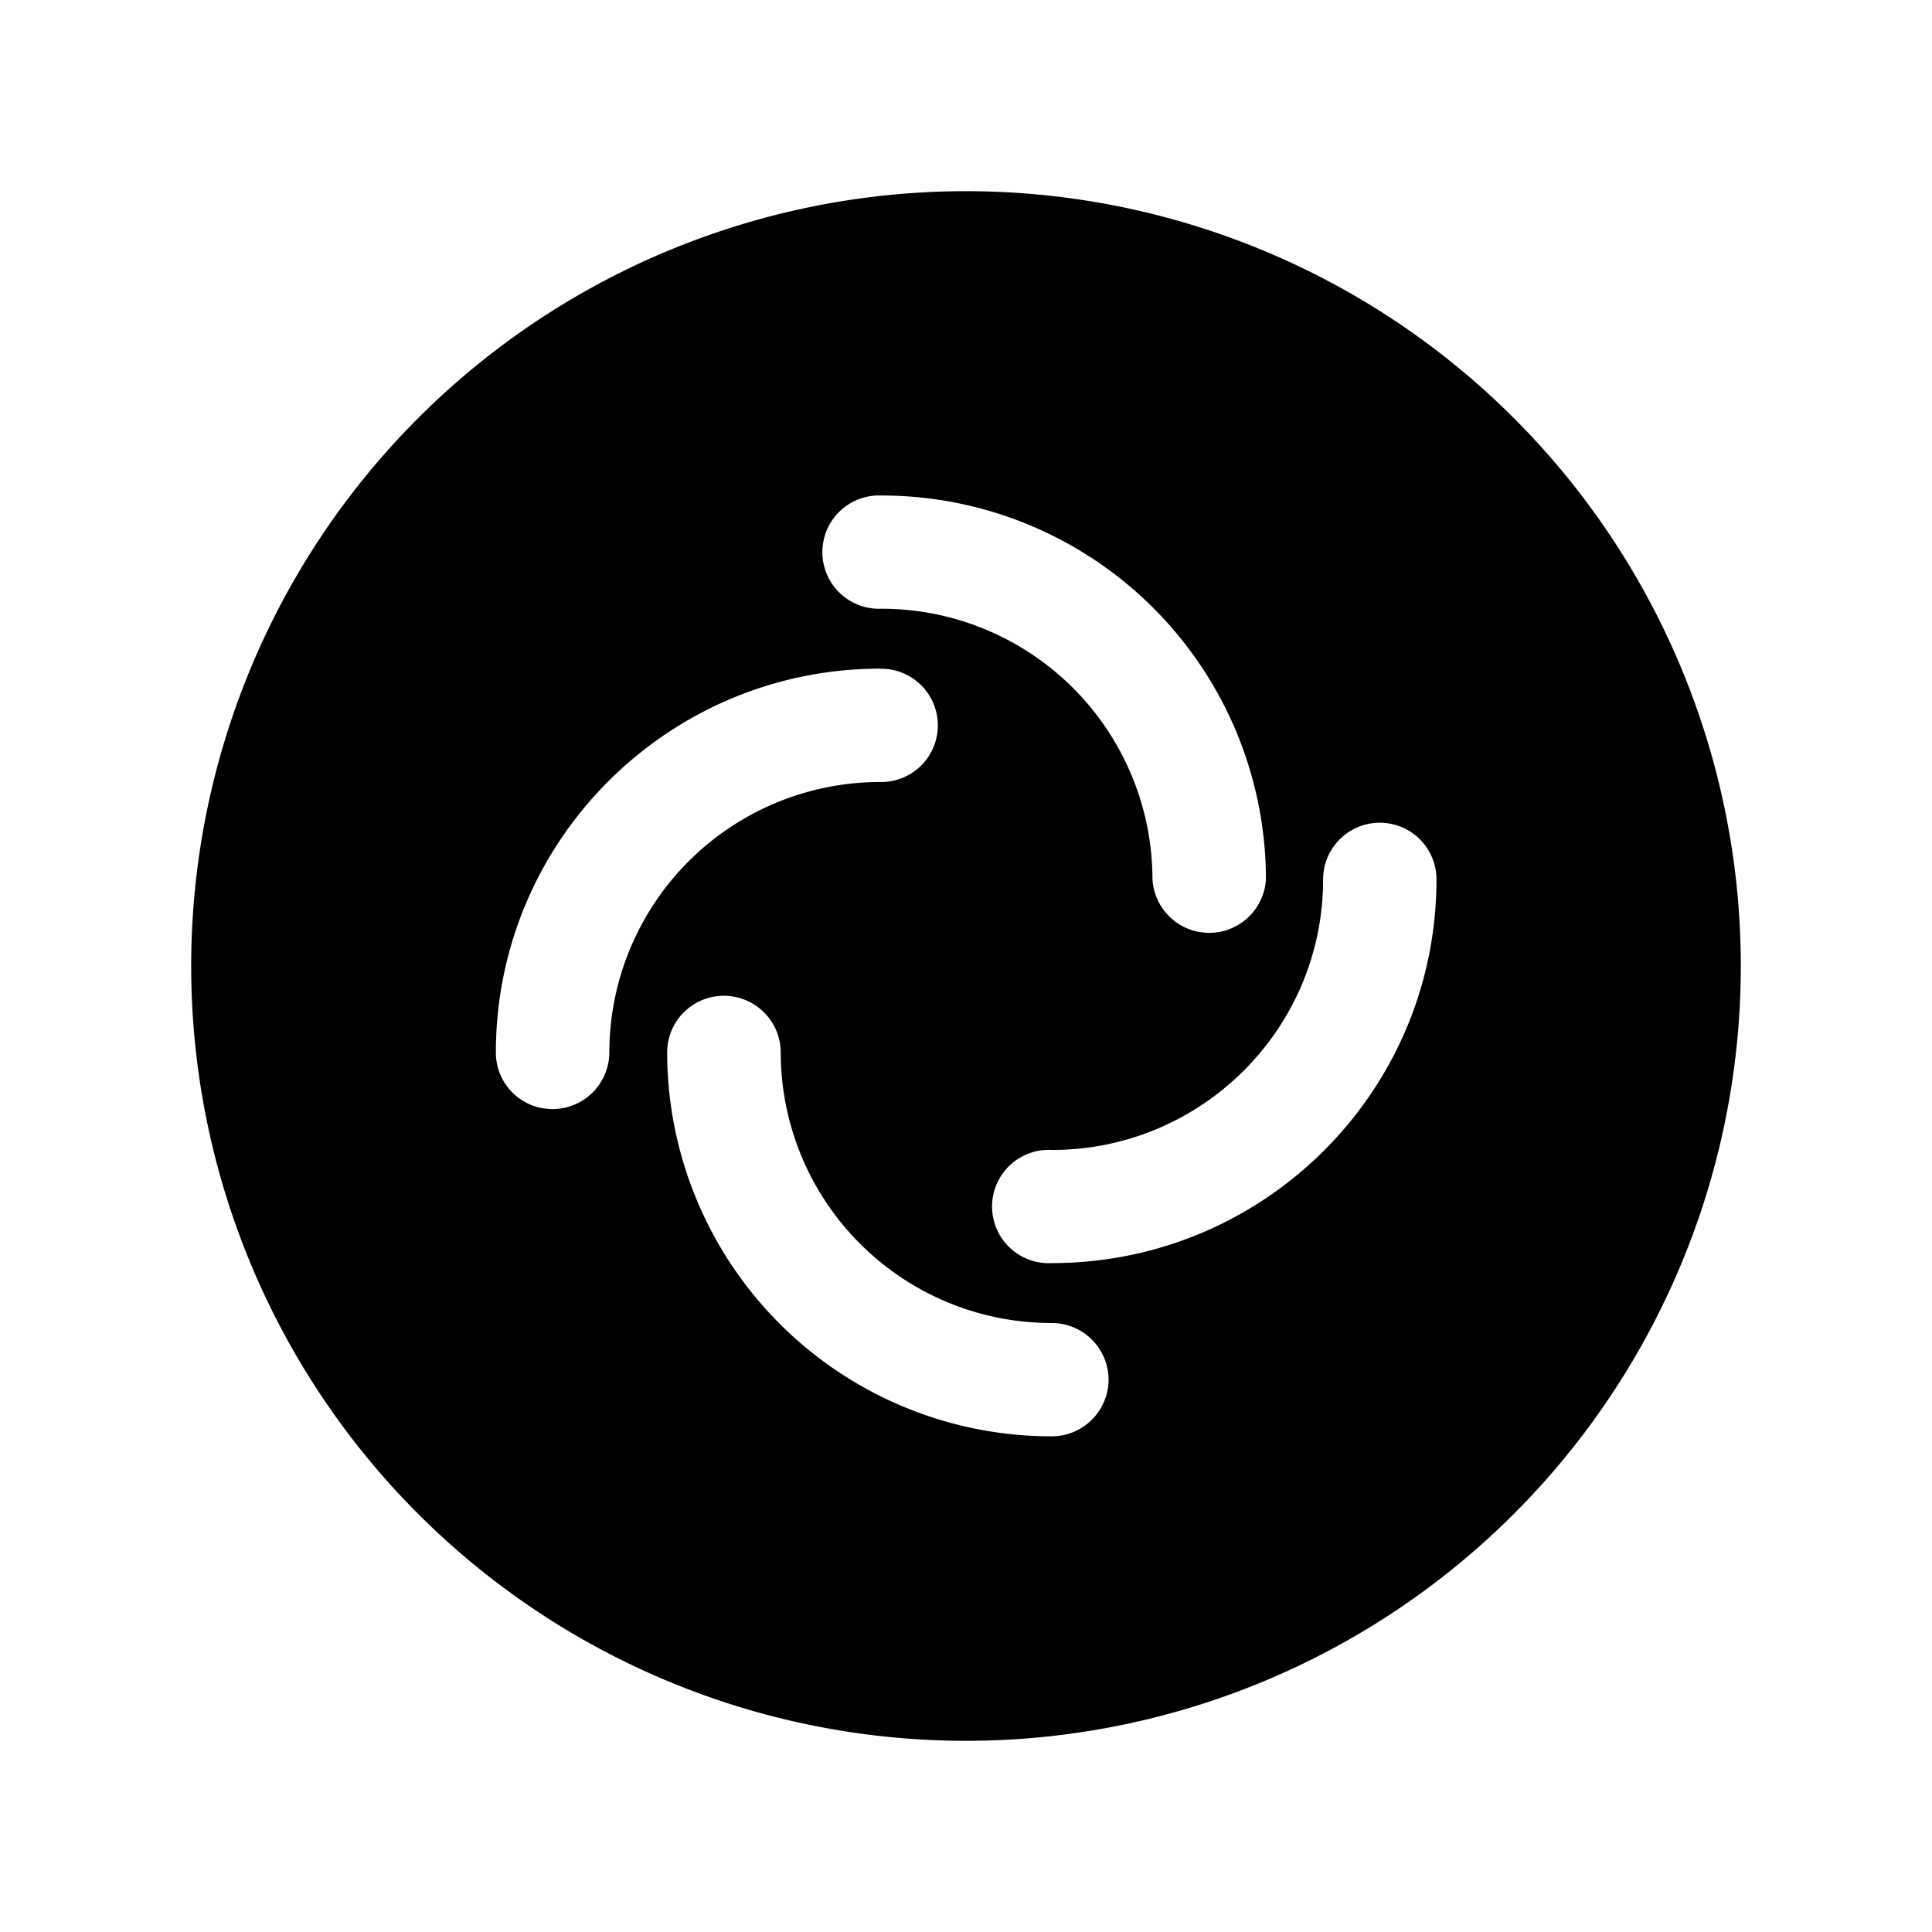 <svg xmlns="http://www.w3.org/2000/svg" viewBox="0 0 192 192"><path d="M96 19a77 77 0 1 0 0 154 77 77 0 0 0 0-154m-8.419 30.244a38.183 38.183 0 0 1 38.226 38.132 5.647 5.647 0 0 1-11.276 0 26.924 26.924 0 0 0-26.95-26.882 5.63 5.63 0 1 1 0-11.251m-.085 17.214a5.63 5.63 0 1 1 0 11.259 26.907 26.907 0 0 0-26.941 26.89 5.647 5.647 0 0 1-5.647 5.612 5.612 5.612 0 0 1-5.63-5.612c0-21.064 17.111-38.158 38.218-38.158zm49.622 15.306a5.63 5.63 0 0 1 5.638 5.63c0 21.064-17.111 38.132-38.218 38.132a5.63 5.63 0 1 1 0-11.242c14.887 0 26.95-12.038 26.95-26.89a5.636 5.636 0 0 1 5.638-5.63zM71.942 98.96a5.647 5.647 0 0 1 5.646 5.63 26.907 26.907 0 0 0 26.933 26.89 5.647 5.647 0 0 1 5.647 5.63 5.647 5.647 0 0 1-5.647 5.629 38.183 38.183 0 0 1-38.218-38.15 5.629 5.629 0 0 1 5.63-5.629z"/></svg>